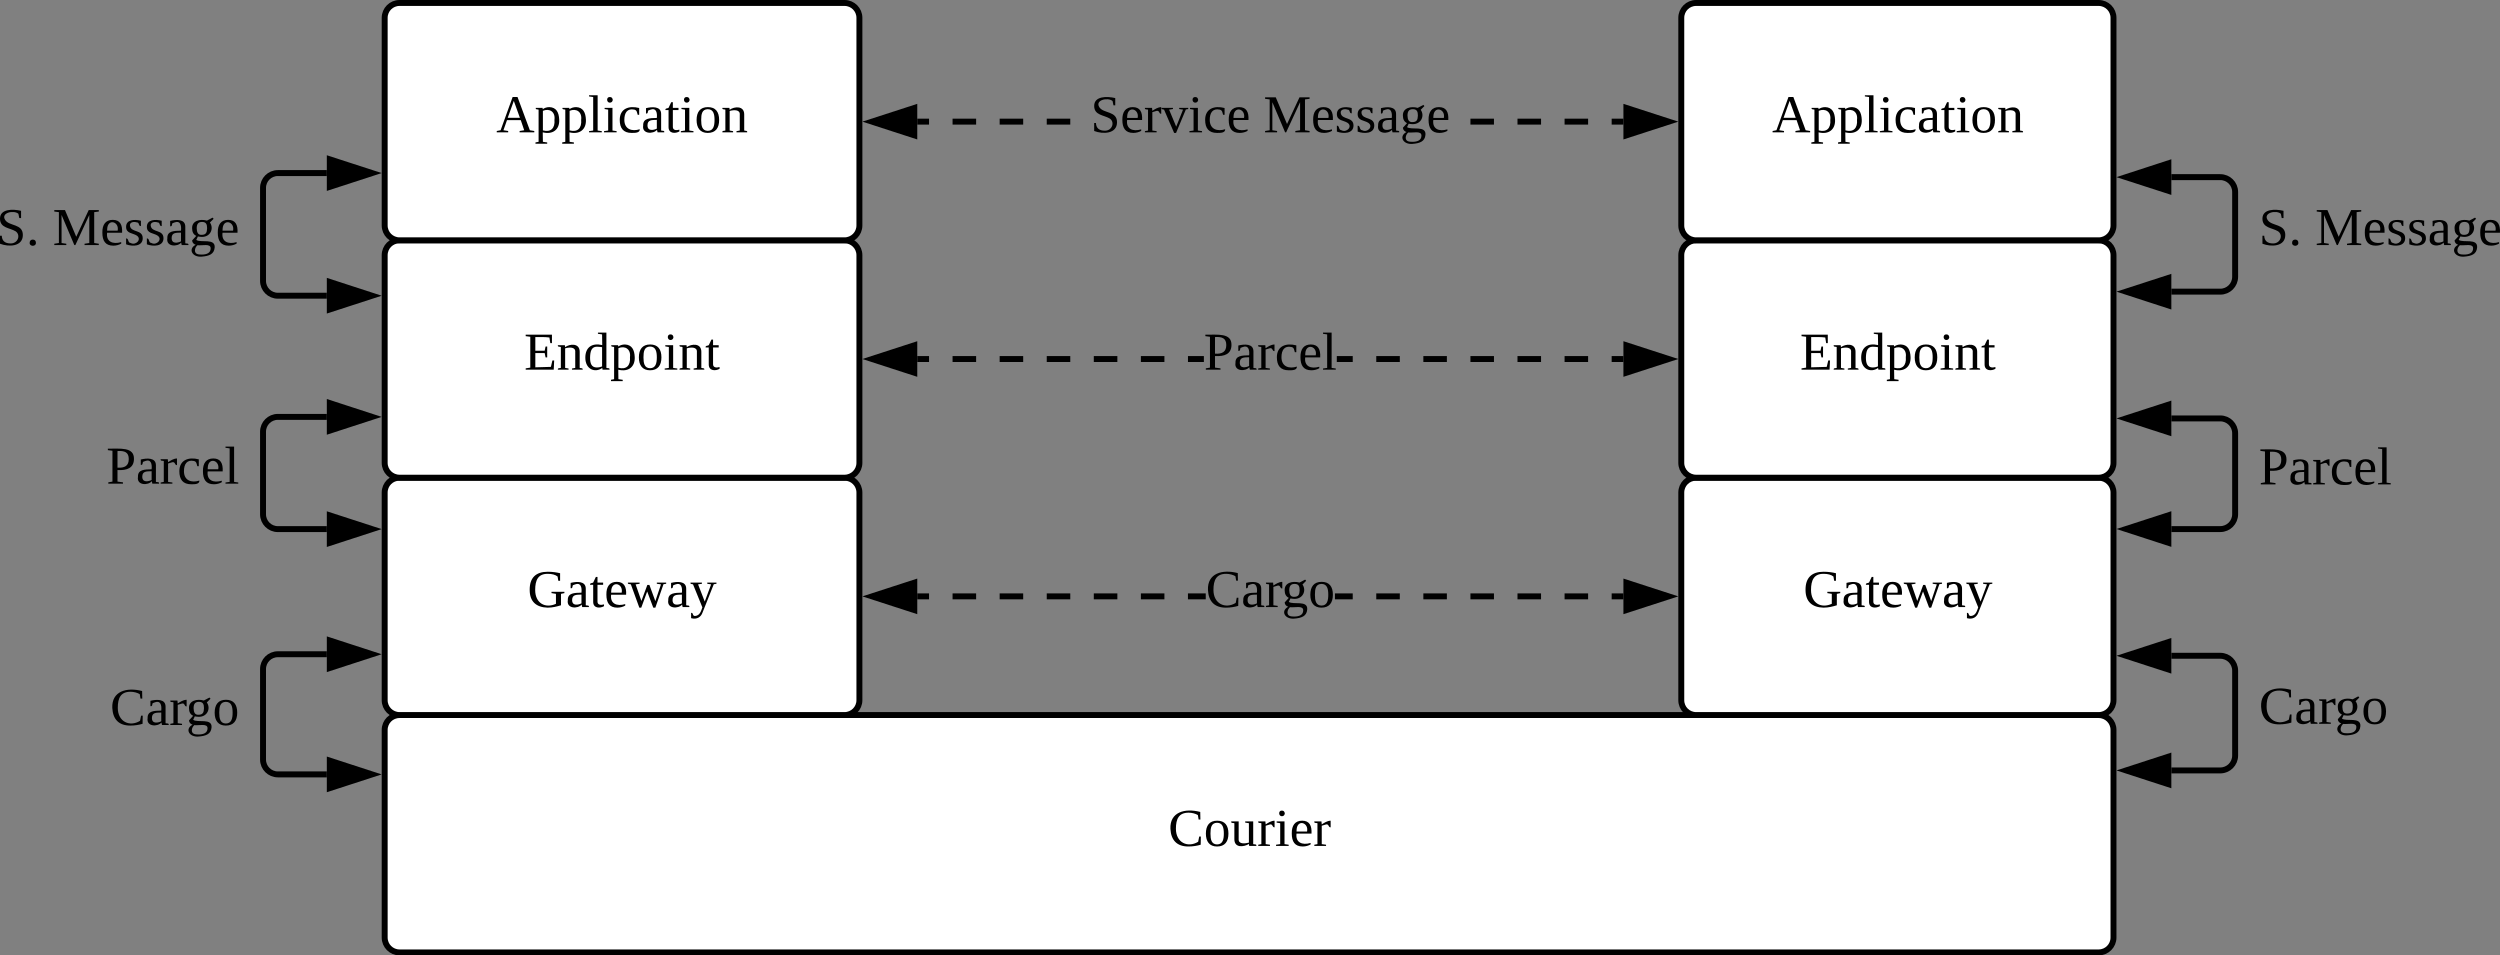 <?xml version="1.0" encoding="UTF-8" standalone="no"?>
<svg
   xmlns:lucid="lucid"
   xmlns:dc="http://purl.org/dc/elements/1.1/"
   xmlns:cc="http://creativecommons.org/ns#"
   xmlns:rdf="http://www.w3.org/1999/02/22-rdf-syntax-ns#"
   xmlns:svg="http://www.w3.org/2000/svg"
   xmlns="http://www.w3.org/2000/svg"
   xmlns:xlink="http://www.w3.org/1999/xlink"
   xmlns:sodipodi="http://sodipodi.sourceforge.net/DTD/sodipodi-0.dtd"
   xmlns:inkscape="http://www.inkscape.org/namespaces/inkscape"
   width="842.589"
   height="322"
   version="1.1"
   id="svg295"
   sodipodi:docname="protocol-layers.svg"
   inkscape:version="0.92.4 (f8dce91, 2019-08-02)">
  <rect width="100%" height="100%" fill="#808080" stroke="none"/>
  <defs
     id="defs299" />
  <sodipodi:namedview
     pagecolor="#ffffff"
     bordercolor="#666666"
     borderopacity="1"
     objecttolerance="10"
     gridtolerance="10"
     guidetolerance="10"
     inkscape:pageopacity="0"
     inkscape:pageshadow="2"
     inkscape:window-width="640"
     inkscape:window-height="480"
     id="namedview297"
     showgrid="false"
     inkscape:zoom="0.35832415"
     inkscape:cx="431.15"
     inkscape:cy="156"
     inkscape:window-x="0"
     inkscape:window-y="0"
     inkscape:window-maximized="0"
     inkscape:current-layer="svg295" />
  <g
     transform="translate(-110.35,-319)"
     lucid:page-tab-id="0_0"
     id="g293">
    <path
       d="m 240,565 c 0,-2.76 2.24,-5 5,-5 h 572.67 c 2.76,0 5,2.24 5,5 v 70 c 0,2.76 -2.24,5 -5,5 H 245 c -2.76,0 -5,-2.24 -5,-5 z"
       id="path2"
       inkscape:connector-curvature="0"
       style="fill:#ffffff;stroke:#000000;stroke-width:2" />
    <use
       xlink:href="#a"
       transform="translate(504.075,604.1)"
       id="use4"
       x="0"
       y="0"
       width="100%"
       height="100%" />
    <path
       d="m 240,485 c 0,-2.76 2.24,-5 5,-5 h 150 c 2.76,0 5,2.24 5,5 v 70 c 0,2.76 -2.24,5 -5,5 H 245 c -2.76,0 -5,-2.24 -5,-5 z"
       id="path6"
       inkscape:connector-curvature="0"
       style="fill:#ffffff;stroke:#000000;stroke-width:2" />
    <use
       xlink:href="#b"
       transform="translate(288.125,523.6)"
       id="use8"
       x="0"
       y="0"
       width="100%"
       height="100%" />
    <path
       d="m 677,485 c 0,-2.76 2.24,-5 5,-5 h 135.67 c 2.76,0 5,2.24 5,5 v 70 c 0,2.76 -2.24,5 -5,5 H 682 c -2.76,0 -5,-2.24 -5,-5 z"
       id="path10"
       inkscape:connector-curvature="0"
       style="fill:#ffffff;stroke:#000000;stroke-width:2" />
    <use
       xlink:href="#b"
       transform="translate(718.129,523.6)"
       id="use12"
       x="0"
       y="0"
       width="100%"
       height="100%" />
    <path
       d="m 240,405 c 0,-2.76 2.24,-5 5,-5 h 150 c 2.76,0 5,2.24 5,5 v 70 c 0,2.76 -2.24,5 -5,5 H 245 c -2.76,0 -5,-2.24 -5,-5 z"
       id="path14"
       inkscape:connector-curvature="0"
       style="fill:#ffffff;stroke:#000000;stroke-width:2" />
    <use
       xlink:href="#c"
       transform="translate(287.025,443.6)"
       id="use16"
       x="0"
       y="0"
       width="100%"
       height="100%" />
    <path
       d="m 677,405 c 0,-2.76 2.24,-5 5,-5 h 135.67 c 2.76,0 5,2.24 5,5 v 70 c 0,2.76 -2.24,5 -5,5 H 682 c -2.76,0 -5,-2.24 -5,-5 z"
       id="path18"
       inkscape:connector-curvature="0"
       style="fill:#ffffff;stroke:#000000;stroke-width:2" />
    <use
       xlink:href="#c"
       transform="translate(717.029,443.6)"
       id="use20"
       x="0"
       y="0"
       width="100%"
       height="100%" />
    <path
       d="m 423.47,521 h -3.97 v -2 h 3.97 z m 15.87,0 h -7.94 v -2 h 7.94 z m 15.86,0 h -7.93 v -2 h 7.93 z m 15.87,0 h -7.93 v -2 h 7.93 z m 15.87,0 H 479 v -2 h 7.94 z m 15.86,0 h -7.93 v -2 h 7.93 z m 13.93,0 h -6 v -2 h 6 z m 65.4,0 h -7.93 v -2 h 7.94 z m 15.87,0 h -7.93 v -2 H 598 Z m 15.87,0 h -7.93 v -2 h 7.93 z m 15.87,0 h -7.94 v -2 h 7.94 z m 15.86,0 h -7.93 v -2 h 7.93 z m 11.9,0 h -3.96 v -2 h 3.96 z m -91.23,0 h -6 v -2 h 6 z M 418.5,524.64 404.24,520 418.5,515.36 Z"
       id="path22"
       inkscape:connector-curvature="0" />
    <path
       d="m 419.5,526 -18.5,-6 18.5,-6 z m -12.03,-6 10.03,3.26 v -6.52 z m 265.3,0 -14.27,4.64 v -9.28 z"
       id="path24"
       inkscape:connector-curvature="0" />
    <path
       d="m 676,520 -18.5,6 v -12 z m -16.5,3.26 10.03,-3.26 -10.03,-3.26 z"
       id="path26"
       inkscape:connector-curvature="0" />
    <use
       xlink:href="#d"
       transform="translate(516.727,523.6)"
       id="use28"
       x="0"
       y="0"
       width="100%"
       height="100%" />
    <path
       d="m 423.47,441 h -3.97 v -2 h 3.97 z m 15.87,0 h -7.94 v -2 h 7.94 z m 15.86,0 h -7.93 v -2 h 7.93 z m 15.87,0 h -7.93 v -2 h 7.93 z m 15.87,0 H 479 v -2 h 7.94 z m 15.86,0 h -7.93 v -2 h 7.93 z m 13.3,0 h -5.36 v -2 h 5.36 z m 66.04,0 h -7.94 v -2 h 7.94 z m 15.86,0 h -7.93 v -2 H 598 Z m 15.87,0 h -7.93 v -2 h 7.93 z m 15.87,0 h -7.94 v -2 h 7.94 z m 15.86,0 h -7.93 v -2 h 7.93 z m 11.9,0 h -3.96 v -2 h 3.96 z m -91.23,0 h -5.37 v -2 h 5.37 z M 418.5,444.64 404.24,440 418.5,435.36 Z"
       id="path30"
       inkscape:connector-curvature="0" />
    <path
       d="m 419.5,446 -18.5,-6 18.5,-6 z m -12.03,-6 10.03,3.26 v -6.52 z m 265.3,0 -14.27,4.64 v -9.28 z"
       id="path32"
       inkscape:connector-curvature="0" />
    <path
       d="m 676,440 -18.5,6 v -12 z m -16.5,3.26 10.03,-3.26 -10.03,-3.26 z"
       id="path34"
       inkscape:connector-curvature="0" />
    <use
       xlink:href="#e"
       transform="translate(516.102,443.6)"
       id="use36"
       x="0"
       y="0"
       width="100%"
       height="100%" />
    <path
       d="m 240,325 c 0,-2.76 2.24,-5 5,-5 h 150 c 2.76,0 5,2.24 5,5 v 70 c 0,2.76 -2.24,5 -5,5 H 245 c -2.76,0 -5,-2.24 -5,-5 z"
       id="path38"
       inkscape:connector-curvature="0"
       style="fill:#ffffff;stroke:#000000;stroke-width:2" />
    <use
       xlink:href="#f"
       transform="translate(277.575,363.6)"
       id="use40"
       x="0"
       y="0"
       width="100%"
       height="100%" />
    <path
       d="m 677,325 c 0,-2.76 2.24,-5 5,-5 h 135.67 c 2.76,0 5,2.24 5,5 v 70 c 0,2.76 -2.24,5 -5,5 H 682 c -2.76,0 -5,-2.24 -5,-5 z"
       id="path42"
       inkscape:connector-curvature="0"
       style="fill:#ffffff;stroke:#000000;stroke-width:2" />
    <use
       xlink:href="#f"
       transform="translate(707.579,363.6)"
       id="use44"
       x="0"
       y="0"
       width="100%"
       height="100%" />
    <path
       d="m 423.47,361 h -3.97 v -2 h 3.97 z m 15.87,0 h -7.94 v -2 h 7.94 z m 15.86,0 h -7.93 v -2 h 7.93 z m 15.87,0 h -7.93 v -2 h 7.93 z m 142.8,0 h -7.93 v -2 h 7.93 z m 15.87,0 h -7.94 v -2 h 7.94 z m 15.86,0 h -7.93 v -2 h 7.93 z m 11.9,0 h -3.96 v -2 h 3.96 z m -239,3.64 -14.26,-4.64 14.26,-4.64 z"
       id="path46"
       inkscape:connector-curvature="0" />
    <path
       d="m 419.5,366 -18.5,-6 18.5,-6 z m -12.03,-6 10.03,3.26 v -6.52 z m 265.3,0 -14.27,4.64 v -9.28 z"
       id="path48"
       inkscape:connector-curvature="0" />
    <path
       d="m 676,360 -18.5,6 v -12 z m -16.5,3.26 10.03,-3.26 -10.03,-3.26 z"
       id="path50"
       inkscape:connector-curvature="0" />
    <use
       xlink:href="#g"
       transform="translate(477.927,363.6)"
       id="use52"
       x="0"
       y="0"
       width="100%"
       height="100%" />
    <use
       xlink:href="#h"
       transform="translate(536.227,363.6)"
       id="use54"
       x="0"
       y="0"
       width="100%"
       height="100%" />
    <path
       d="M 220.5,377.33 H 204 c -2.76,0 -5,2.24 -5,5 v 31.34 c 0,2.76 2.24,5 5,5 h 16.5"
       id="path56"
       inkscape:connector-curvature="0"
       style="fill:none;stroke:#000000;stroke-width:2" />
    <path
       d="m 235.76,377.33 -14.26,4.64 v -9.27 z m 0,41.34 -14.26,4.63 v -9.27 z"
       id="path58"
       inkscape:connector-curvature="0"
       style="stroke:#000000;stroke-width:2" />
    <use
       xlink:href="#i"
       transform="translate(109.15,401.6)"
       id="use60"
       x="0"
       y="0"
       width="100%"
       height="100%" />
    <use
       xlink:href="#j"
       transform="translate(128.15,401.6)"
       id="use62"
       x="0"
       y="0"
       width="100%"
       height="100%" />
    <path
       d="m 842.17,378.7 h 16.5 c 2.76,0 5,2.23 5,5 v 28.6 c 0,2.77 -2.24,5 -5,5 h -16.5"
       id="path64"
       inkscape:connector-curvature="0"
       style="fill:none;stroke:#000000;stroke-width:2" />
    <path
       d="m 826.9,378.7 14.27,-4.65 v 9.27 z m 0,38.6 14.27,-4.63 v 9.27 z"
       id="path66"
       inkscape:connector-curvature="0"
       style="stroke:#000000;stroke-width:2" />
    <use
       xlink:href="#i"
       transform="translate(871.673,401.598)"
       id="use68"
       x="0"
       y="0"
       width="100%"
       height="100%" />
    <use
       xlink:href="#h"
       transform="translate(890.673,401.598)"
       id="use70"
       x="0"
       y="0"
       width="100%"
       height="100%" />
    <path
       d="M 220.5,459.5 H 204 c -2.76,0 -5,2.24 -5,5 v 27.83 c 0,2.76 2.24,5 5,5 h 16.5"
       id="path72"
       inkscape:connector-curvature="0"
       style="fill:none;stroke:#000000;stroke-width:2" />
    <path
       d="m 235.76,459.5 -14.26,4.64 v -9.28 z m 0,37.83 -14.26,4.64 v -9.27 z"
       id="path74"
       inkscape:connector-curvature="0"
       style="stroke:#000000;stroke-width:2" />
    <use
       xlink:href="#k"
       transform="translate(146.2,482.017)"
       id="use76"
       x="0"
       y="0"
       width="100%"
       height="100%" />
    <path
       d="m 842.17,460.02 h 16.5 c 2.76,0 5,2.24 5,5 v 27.3 c 0,2.75 -2.24,5 -5,5 h -16.5"
       id="path78"
       inkscape:connector-curvature="0"
       style="fill:none;stroke:#000000;stroke-width:2" />
    <path
       d="m 826.9,460.02 14.27,-4.63 v 9.26 z m 0,37.28 14.27,-4.63 v 9.27 z"
       id="path80"
       inkscape:connector-curvature="0"
       style="stroke:#000000;stroke-width:2" />
    <use
       xlink:href="#k"
       transform="translate(871.673,482.265)"
       id="use82"
       x="0"
       y="0"
       width="100%"
       height="100%" />
    <path
       d="M 220.5,539.5 H 204 c -2.76,0 -5,2.24 -5,5 V 575 c 0,2.76 2.24,5 5,5 h 16.5"
       id="path84"
       inkscape:connector-curvature="0"
       style="fill:none;stroke:#000000;stroke-width:2" />
    <path
       d="m 235.76,539.5 -14.26,4.64 v -9.28 z m 0,40.5 -14.26,4.63 v -9.27 z"
       id="path86"
       inkscape:connector-curvature="0"
       style="stroke:#000000;stroke-width:2" />
    <use
       xlink:href="#l"
       transform="translate(147.45,563.347)"
       id="use88"
       x="0"
       y="0"
       width="100%"
       height="100%" />
    <path
       d="m 842.17,540.02 h 16.5 c 2.76,0 5,2.24 5,5 v 28.64 c 0,2.76 -2.24,5 -5,5 h -16.5"
       id="path90"
       inkscape:connector-curvature="0"
       style="fill:none;stroke:#000000;stroke-width:2" />
    <path
       d="m 826.9,540.02 14.27,-4.63 v 9.26 z m 0,38.64 14.27,-4.64 v 9.28 z"
       id="path92"
       inkscape:connector-curvature="0"
       style="stroke:#000000;stroke-width:2" />
    <g
       id="g96">
      <use
         xlink:href="#l"
         transform="translate(871.673,562.942)"
         id="use94"
         x="0"
         y="0"
         width="100%"
         height="100%" />
    </g>
    <defs
       id="defs291">
      <path
         d="m 52,-115 c 0,93 80,130 150,87 l 7,-35 h 11 l -1,55 C 196,-1 167,4 136,4 60,4 19,-37 15,-115 10,-228 112,-256 216,-229 l 1,51 h -12 l -5,-30 c -15,-9 -39,-16 -62,-16 -66,0 -86,41 -86,109"
         id="m"
         inkscape:connector-curvature="0" />
      <path
         d="m 90,-170 c 52,0 76,32 76,87 0,54 -24,87 -77,87 -51,0 -75,-34 -75,-87 0,-54 24,-87 76,-87 z m -1,160 c 39,0 46,-35 46,-73 0,-39 -7,-73 -46,-73 -39,1 -44,34 -44,73 0,39 6,72 44,73"
         id="n"
         inkscape:connector-curvature="0" />
      <path
         d="M 124,-13 C 89,8 26,15 26,-45 v -108 c -8,-3 -24,2 -21,-12 h 50 v 118 c -3,37 42,32 69,25 v -131 l -25,-4 v -8 h 54 v 153 c 8,3 24,-2 21,12 h -48"
         id="o"
         inkscape:connector-curvature="0" />
      <path
         d="m 57,-145 c 16,-10 35,-24 60,-25 v 45 c -19,1 -8,-30 -40,-17 l -20,6 v 124 l 29,4 V 0 H 7 v -8 l 21,-4 v -141 c -8,-3 -24,2 -21,-12 h 48"
         id="p"
         inkscape:connector-curvature="0" />
      <path
         d="m 47,-200 c -23,0 -25,-39 0,-38 13,0 18,7 20,19 -1,11 -8,19 -20,19 z m 18,188 28,4 V 0 H 8 v -8 l 28,-4 v -141 l -24,-4 v -8 h 53 v 153"
         id="q"
         inkscape:connector-curvature="0" />
      <path
         d="m 84,-170 c 49,0 66,33 63,87 H 46 c -8,60 38,80 95,63 v 10 C 128,-2 108,4 88,4 34,4 14,-29 14,-84 c -1,-54 22,-86 70,-86 z m 33,73 c 12,-57 -57,-82 -69,-24 -1,7 -2,15 -2,24 h 71"
         id="r"
         inkscape:connector-curvature="0" />
      <g
         id="a">
        <use
           transform="scale(0.05)"
           xlink:href="#m"
           id="use104"
           x="0"
           y="0"
           width="100%"
           height="100%" />
        <use
           transform="matrix(0.05,0,0,0.05,12,0)"
           xlink:href="#n"
           id="use106"
           x="0"
           y="0"
           width="100%"
           height="100%" />
        <use
           transform="matrix(0.05,0,0,0.05,21,0)"
           xlink:href="#o"
           id="use108"
           x="0"
           y="0"
           width="100%"
           height="100%" />
        <use
           transform="matrix(0.05,0,0,0.05,30,0)"
           xlink:href="#p"
           id="use110"
           x="0"
           y="0"
           width="100%"
           height="100%" />
        <use
           transform="matrix(0.05,0,0,0.05,35.95,0)"
           xlink:href="#q"
           id="use112"
           x="0"
           y="0"
           width="100%"
           height="100%" />
        <use
           transform="matrix(0.05,0,0,0.05,40.95,0)"
           xlink:href="#r"
           id="use114"
           x="0"
           y="0"
           width="100%"
           height="100%" />
        <use
           transform="matrix(0.05,0,0,0.05,48.9,0)"
           xlink:href="#p"
           id="use116"
           x="0"
           y="0"
           width="100%"
           height="100%" />
      </g>
      <path
         d="m 52,-115 c 0,90 69,126 140,93 v -67 l -30,-5 v -9 h 87 v 9 l -23,5 v 77 C 199,-4 170,4 136,4 59,2 15,-37 15,-115 c -1,-82 41,-123 122,-123 31,0 59,4 83,10 v 51 h -12 l -5,-29 c -15,-12 -38,-18 -65,-18 -66,-1 -86,42 -86,109"
         id="s"
         inkscape:connector-curvature="0" />
      <path
         d="m 32,-163 c 41,-10 102,-14 102,39 v 112 c 8,3 24,-2 21,12 h -45 l -4,-17 C 83,13 3,13 13,-46 c -2,-50 45,-50 92,-51 4,-36 -5,-70 -42,-56 -6,2 -12,4 -16,6 -4,7 0,23 -15,20 z m 10,116 c 0,41 41,33 63,22 v -59 c -34,1 -63,-1 -63,37"
         id="t"
         inkscape:connector-curvature="0" />
      <path
         d="m 54,-38 c -1,25 24,26 44,20 V -6 C 71,10 25,9 25,-35 V -150 H 4 c -2,-14 14,-10 21,-15 l 18,-38 h 11 v 38 h 38 v 15 H 54 v 112"
         id="u"
         inkscape:connector-curvature="0" />
      <path
         d="M 240,-154 185,4 H 171 L 130,-105 90,4 H 77 L 20,-153 c -7,-3 -23,1 -20,-12 h 79 v 8 l -27,4 39,112 40,-108 h 14 l 40,109 38,-113 -28,-4 v -8 h 63 v 8"
         id="v"
         inkscape:connector-curvature="0" />
      <path
         d="M 161,-154 85,37 C 75,66 49,86 8,75 V 39 C 26,37 14,63 37,60 67,56 75,28 84,2 L 21,-153 c -7,-3 -20,0 -17,-12 h 77 v 8 l -26,4 45,116 43,-116 -26,-4 v -8 h 62 v 8"
         id="w"
         inkscape:connector-curvature="0" />
      <g
         id="b">
        <use
           transform="scale(0.05)"
           xlink:href="#s"
           id="use124"
           x="0"
           y="0"
           width="100%"
           height="100%" />
        <use
           transform="matrix(0.05,0,0,0.05,12.95,0)"
           xlink:href="#t"
           id="use126"
           x="0"
           y="0"
           width="100%"
           height="100%" />
        <use
           transform="matrix(0.05,0,0,0.05,20.9,0)"
           xlink:href="#u"
           id="use128"
           x="0"
           y="0"
           width="100%"
           height="100%" />
        <use
           transform="matrix(0.05,0,0,0.05,25.9,0)"
           xlink:href="#r"
           id="use130"
           x="0"
           y="0"
           width="100%"
           height="100%" />
        <use
           transform="matrix(0.05,0,0,0.05,33.85,0)"
           xlink:href="#v"
           id="use132"
           x="0"
           y="0"
           width="100%"
           height="100%" />
        <use
           transform="matrix(0.05,0,0,0.05,46.8,0)"
           xlink:href="#t"
           id="use134"
           x="0"
           y="0"
           width="100%"
           height="100%" />
        <use
           transform="matrix(0.05,0,0,0.05,54.75,0)"
           xlink:href="#w"
           id="use136"
           x="0"
           y="0"
           width="100%"
           height="100%" />
      </g>
      <path
         d="m 10,-9 31,-5 v -208 l -31,-4 v -10 h 177 v 57 h -11 l -6,-38 c -28,-4 -63,-3 -95,-3 v 92 h 63 l 6,-28 h 11 v 73 h -11 l -6,-29 H 75 v 96 l 105,-3 10,-43 h 12 L 199,0 H 10 v -9"
         id="x"
         inkscape:connector-curvature="0" />
      <path
         d="m 125,-118 c 4,-37 -41,-34 -68,-26 v 132 l 23,4 V 0 H 8 C 5,-13 21,-9 28,-12 v -141 c -7,-3 -23,1 -20,-12 h 47 l 2,13 c 31,-23 98,-29 98,31 v 109 c 7,3 23,-1 20,12 h -72 v -8 l 22,-4 v -106"
         id="y"
         inkscape:connector-curvature="0" />
      <path
         d="m 13,-81 c 0,-71 46,-101 114,-85 l -1,-72 -28,-4 v -8 h 57 v 238 c 8,3 24,-2 21,12 h -47 l -2,-12 C 80,23 13,-1 13,-81 Z m 77,-74 c -37,1 -44,33 -45,74 0,38 9,66 45,66 14,0 27,-3 36,-7 v -130 c -10,-1 -24,-3 -36,-3"
         id="z"
         inkscape:connector-curvature="0" />
      <path
         d="M 166,-85 C 169,-18 122,17 55,0 l 1,64 29,4 v 9 H 6 v -9 l 21,-4 v -217 c -7,-3 -22,1 -19,-12 h 46 l 1,9 c 11,-8 26,-14 45,-14 47,2 64,36 66,85 z M 56,-13 c 53,14 83,-14 78,-72 7,-53 -33,-79 -78,-60 v 132"
         id="A"
         inkscape:connector-curvature="0" />
      <g
         id="c">
        <use
           transform="scale(0.05)"
           xlink:href="#x"
           id="use143"
           x="0"
           y="0"
           width="100%"
           height="100%" />
        <use
           transform="matrix(0.05,0,0,0.05,10.95,0)"
           xlink:href="#y"
           id="use145"
           x="0"
           y="0"
           width="100%"
           height="100%" />
        <use
           transform="matrix(0.05,0,0,0.05,19.95,0)"
           xlink:href="#z"
           id="use147"
           x="0"
           y="0"
           width="100%"
           height="100%" />
        <use
           transform="matrix(0.05,0,0,0.05,28.95,0)"
           xlink:href="#A"
           id="use149"
           x="0"
           y="0"
           width="100%"
           height="100%" />
        <use
           transform="matrix(0.05,0,0,0.05,37.95,0)"
           xlink:href="#n"
           id="use151"
           x="0"
           y="0"
           width="100%"
           height="100%" />
        <use
           transform="matrix(0.05,0,0,0.05,46.95,0)"
           xlink:href="#q"
           id="use153"
           x="0"
           y="0"
           width="100%"
           height="100%" />
        <use
           transform="matrix(0.05,0,0,0.05,51.95,0)"
           xlink:href="#y"
           id="use155"
           x="0"
           y="0"
           width="100%"
           height="100%" />
        <use
           transform="matrix(0.05,0,0,0.05,60.95,0)"
           xlink:href="#u"
           id="use157"
           x="0"
           y="0"
           width="100%"
           height="100%" />
      </g>
      <path
         d="m 141,-152 c 28,39 5,97 -54,97 -9,0 -20,-2 -27,-3 L 49,-35 C 78,-13 179,-49 173,17 169,62 135,74 85,78 21,83 -8,26 45,-2 33,-6 22,-15 21,-31 l 28,-31 c -19,-9 -28,-26 -28,-51 -2,-51 53,-65 100,-52 l 38,-20 7,8 z M 85,64 C 120,64 146,53 146,22 146,-13 89,5 57,1 48,9 41,20 40,35 40,60 59,64 85,64 Z M 52,-113 c 1,26 7,46 35,44 28,-1 34,-16 35,-44 0,-26 -6,-43 -34,-43 -28,0 -36,17 -36,43"
         id="B"
         inkscape:connector-curvature="0" />
      <g
         id="d">
        <use
           transform="scale(0.05)"
           xlink:href="#m"
           id="use161"
           x="0"
           y="0"
           width="100%"
           height="100%" />
        <use
           transform="matrix(0.05,0,0,0.05,12,0)"
           xlink:href="#t"
           id="use163"
           x="0"
           y="0"
           width="100%"
           height="100%" />
        <use
           transform="matrix(0.05,0,0,0.05,19.95,0)"
           xlink:href="#p"
           id="use165"
           x="0"
           y="0"
           width="100%"
           height="100%" />
        <use
           transform="matrix(0.05,0,0,0.05,25.55,0)"
           xlink:href="#B"
           id="use167"
           x="0"
           y="0"
           width="100%"
           height="100%" />
        <use
           transform="matrix(0.05,0,0,0.05,34.55,0)"
           xlink:href="#n"
           id="use169"
           x="0"
           y="0"
           width="100%"
           height="100%" />
      </g>
      <path
         d="m 75,-108 c 48,3 76,-12 76,-58 0,-46 -28,-57 -76,-54 z m 111,-58 c -1,60 -46,78 -111,74 v 78 l 37,5 V 0 H 13 v -9 l 28,-5 v -208 l -31,-4 v -10 c 81,1 178,-14 176,70"
         id="C"
         inkscape:connector-curvature="0" />
      <path
         d="m 45,-84 c 0,64 52,80 104,63 C 150,4 119,4 94,4 38,4 14,-28 14,-84 c 0,-76 62,-98 131,-80 v 46 h -10 c -5,-15 -4,-31 -23,-35 -47,-10 -67,21 -67,69"
         id="D"
         inkscape:connector-curvature="0" />
      <path
         d="m 65,-12 28,4 V 0 H 7 v -8 l 28,-4 v -226 l -28,-4 v -8 h 58 v 238"
         id="E"
         inkscape:connector-curvature="0" />
      <g
         id="e">
        <use
           transform="scale(0.05)"
           xlink:href="#C"
           id="use175"
           x="0"
           y="0"
           width="100%"
           height="100%" />
        <use
           transform="matrix(0.05,0,0,0.05,10,0)"
           xlink:href="#t"
           id="use177"
           x="0"
           y="0"
           width="100%"
           height="100%" />
        <use
           transform="matrix(0.05,0,0,0.05,17.95,0)"
           xlink:href="#p"
           id="use179"
           x="0"
           y="0"
           width="100%"
           height="100%" />
        <use
           transform="matrix(0.05,0,0,0.05,23.9,0)"
           xlink:href="#D"
           id="use181"
           x="0"
           y="0"
           width="100%"
           height="100%" />
        <use
           transform="matrix(0.05,0,0,0.05,31.85,0)"
           xlink:href="#r"
           id="use183"
           x="0"
           y="0"
           width="100%"
           height="100%" />
        <use
           transform="matrix(0.05,0,0,0.05,39.8,0)"
           xlink:href="#E"
           id="use185"
           x="0"
           y="0"
           width="100%"
           height="100%" />
      </g>
      <path
         d="M 81,-9 V 0 H 4 v -9 l 26,-5 81,-224 h 33 l 83,224 30,5 v 9 h -99 v -9 l 31,-5 -23,-68 H 73 l -24,68 z m 38,-203 -41,114 h 82"
         id="F"
         inkscape:connector-curvature="0" />
      <g
         id="f">
        <use
           transform="scale(0.05)"
           xlink:href="#F"
           id="use189"
           x="0"
           y="0"
           width="100%"
           height="100%" />
        <use
           transform="matrix(0.05,0,0,0.05,12.95,0)"
           xlink:href="#A"
           id="use191"
           x="0"
           y="0"
           width="100%"
           height="100%" />
        <use
           transform="matrix(0.05,0,0,0.05,21.95,0)"
           xlink:href="#A"
           id="use193"
           x="0"
           y="0"
           width="100%"
           height="100%" />
        <use
           transform="matrix(0.05,0,0,0.05,30.95,0)"
           xlink:href="#E"
           id="use195"
           x="0"
           y="0"
           width="100%"
           height="100%" />
        <use
           transform="matrix(0.05,0,0,0.05,35.95,0)"
           xlink:href="#q"
           id="use197"
           x="0"
           y="0"
           width="100%"
           height="100%" />
        <use
           transform="matrix(0.05,0,0,0.05,40.95,0)"
           xlink:href="#D"
           id="use199"
           x="0"
           y="0"
           width="100%"
           height="100%" />
        <use
           transform="matrix(0.05,0,0,0.05,48.9,0)"
           xlink:href="#t"
           id="use201"
           x="0"
           y="0"
           width="100%"
           height="100%" />
        <use
           transform="matrix(0.05,0,0,0.05,56.85,0)"
           xlink:href="#u"
           id="use203"
           x="0"
           y="0"
           width="100%"
           height="100%" />
        <use
           transform="matrix(0.05,0,0,0.05,61.85,0)"
           xlink:href="#q"
           id="use205"
           x="0"
           y="0"
           width="100%"
           height="100%" />
        <use
           transform="matrix(0.05,0,0,0.05,66.85,0)"
           xlink:href="#n"
           id="use207"
           x="0"
           y="0"
           width="100%"
           height="100%" />
        <use
           transform="matrix(0.05,0,0,0.05,75.85,0)"
           xlink:href="#y"
           id="use209"
           x="0"
           y="0"
           width="100%"
           height="100%" />
      </g>
      <path
         d="M 178,-68 C 178,11 83,14 24,-9 v -54 h 12 c 1,35 22,52 60,52 50,0 69,-58 33,-82 -39,-24 -105,-21 -105,-85 0,-67 86,-66 142,-53 v 49 h -12 l -6,-29 c -31,-27 -121,-7 -89,42 28,43 119,24 119,101"
         id="G"
         inkscape:connector-curvature="0" />
      <path
         d="M 164,-154 98,4 H 85 L 17,-153 c -7,-3 -20,0 -17,-12 h 77 v 8 l -26,4 48,115 46,-115 -26,-4 v -8 h 61 v 8"
         id="H"
         inkscape:connector-curvature="0" />
      <g
         id="g">
        <use
           transform="scale(0.05)"
           xlink:href="#G"
           id="use214"
           x="0"
           y="0"
           width="100%"
           height="100%" />
        <use
           transform="matrix(0.05,0,0,0.05,10,0)"
           xlink:href="#r"
           id="use216"
           x="0"
           y="0"
           width="100%"
           height="100%" />
        <use
           transform="matrix(0.05,0,0,0.05,17.95,0)"
           xlink:href="#p"
           id="use218"
           x="0"
           y="0"
           width="100%"
           height="100%" />
        <use
           transform="matrix(0.05,0,0,0.05,23.9,0)"
           xlink:href="#H"
           id="use220"
           x="0"
           y="0"
           width="100%"
           height="100%" />
        <use
           transform="matrix(0.05,0,0,0.05,32.9,0)"
           xlink:href="#q"
           id="use222"
           x="0"
           y="0"
           width="100%"
           height="100%" />
        <use
           transform="matrix(0.05,0,0,0.05,37.9,0)"
           xlink:href="#D"
           id="use224"
           x="0"
           y="0"
           width="100%"
           height="100%" />
        <use
           transform="matrix(0.05,0,0,0.05,45.85,0)"
           xlink:href="#r"
           id="use226"
           x="0"
           y="0"
           width="100%"
           height="100%" />
      </g>
      <path
         d="m 152,0 h -7 L 59,-203 v 189 l 32,5 V 0 H 10 v -9 l 31,-5 v -208 l -31,-4 v -10 h 72 l 76,180 84,-180 h 68 v 10 l -31,4 v 208 l 31,5 v 9 h -96 v -9 l 32,-5 v -189"
         id="I"
         inkscape:connector-curvature="0" />
      <path
         d="m 41,-130 c 7,48 86,23 86,84 0,56 -69,57 -112,41 v -40 c 20,0 9,29 31,31 35,19 77,-26 41,-50 -27,-18 -72,-13 -72,-59 0,-50 58,-52 100,-41 v 36 c -19,1 -8,-25 -28,-25 -21,-7 -50,-1 -46,23"
         id="J"
         inkscape:connector-curvature="0" />
      <g
         id="h">
        <use
           transform="scale(0.05)"
           xlink:href="#I"
           id="use231"
           x="0"
           y="0"
           width="100%"
           height="100%" />
        <use
           transform="matrix(0.05,0,0,0.05,16,0)"
           xlink:href="#r"
           id="use233"
           x="0"
           y="0"
           width="100%"
           height="100%" />
        <use
           transform="matrix(0.05,0,0,0.05,23.95,0)"
           xlink:href="#J"
           id="use235"
           x="0"
           y="0"
           width="100%"
           height="100%" />
        <use
           transform="matrix(0.05,0,0,0.05,30.95,0)"
           xlink:href="#J"
           id="use237"
           x="0"
           y="0"
           width="100%"
           height="100%" />
        <use
           transform="matrix(0.05,0,0,0.05,37.95,0)"
           xlink:href="#t"
           id="use239"
           x="0"
           y="0"
           width="100%"
           height="100%" />
        <use
           transform="matrix(0.05,0,0,0.05,45.9,0)"
           xlink:href="#B"
           id="use241"
           x="0"
           y="0"
           width="100%"
           height="100%" />
        <use
           transform="matrix(0.05,0,0,0.05,54.9,0)"
           xlink:href="#r"
           id="use243"
           x="0"
           y="0"
           width="100%"
           height="100%" />
      </g>
      <path
         d="m 45,-37 c 13,0 21,8 21,21 C 67,-2 57,4 45,5 33,4 23,-2 24,-16 c 0,-13 8,-21 21,-21"
         id="K"
         inkscape:connector-curvature="0" />
      <g
         id="i">
        <use
           transform="scale(0.05)"
           xlink:href="#G"
           id="use247"
           x="0"
           y="0"
           width="100%"
           height="100%" />
        <use
           transform="matrix(0.05,0,0,0.05,10,0)"
           xlink:href="#K"
           id="use249"
           x="0"
           y="0"
           width="100%"
           height="100%" />
      </g>
      <g
         id="j">
        <use
           transform="scale(0.05)"
           xlink:href="#I"
           id="use252"
           x="0"
           y="0"
           width="100%"
           height="100%" />
        <use
           transform="matrix(0.05,0,0,0.05,16,0)"
           xlink:href="#r"
           id="use254"
           x="0"
           y="0"
           width="100%"
           height="100%" />
        <use
           transform="matrix(0.05,0,0,0.05,23.95,0)"
           xlink:href="#J"
           id="use256"
           x="0"
           y="0"
           width="100%"
           height="100%" />
        <use
           transform="matrix(0.05,0,0,0.05,30.95,0)"
           xlink:href="#J"
           id="use258"
           x="0"
           y="0"
           width="100%"
           height="100%" />
        <use
           transform="matrix(0.05,0,0,0.05,37.95,0)"
           xlink:href="#t"
           id="use260"
           x="0"
           y="0"
           width="100%"
           height="100%" />
        <use
           transform="matrix(0.05,0,0,0.05,45.9,0)"
           xlink:href="#B"
           id="use262"
           x="0"
           y="0"
           width="100%"
           height="100%" />
        <use
           transform="matrix(0.05,0,0,0.05,54.9,0)"
           xlink:href="#r"
           id="use264"
           x="0"
           y="0"
           width="100%"
           height="100%" />
      </g>
      <g
         id="k">
        <use
           transform="scale(0.05)"
           xlink:href="#C"
           id="use267"
           x="0"
           y="0"
           width="100%"
           height="100%" />
        <use
           transform="matrix(0.05,0,0,0.05,10,0)"
           xlink:href="#t"
           id="use269"
           x="0"
           y="0"
           width="100%"
           height="100%" />
        <use
           transform="matrix(0.05,0,0,0.05,17.95,0)"
           xlink:href="#p"
           id="use271"
           x="0"
           y="0"
           width="100%"
           height="100%" />
        <use
           transform="matrix(0.05,0,0,0.05,23.9,0)"
           xlink:href="#D"
           id="use273"
           x="0"
           y="0"
           width="100%"
           height="100%" />
        <use
           transform="matrix(0.05,0,0,0.05,31.85,0)"
           xlink:href="#r"
           id="use275"
           x="0"
           y="0"
           width="100%"
           height="100%" />
        <use
           transform="matrix(0.05,0,0,0.05,39.8,0)"
           xlink:href="#E"
           id="use277"
           x="0"
           y="0"
           width="100%"
           height="100%" />
      </g>
      <g
         id="l">
        <use
           transform="scale(0.05)"
           xlink:href="#m"
           id="use280"
           x="0"
           y="0"
           width="100%"
           height="100%" />
        <use
           transform="matrix(0.05,0,0,0.05,12,0)"
           xlink:href="#t"
           id="use282"
           x="0"
           y="0"
           width="100%"
           height="100%" />
        <use
           transform="matrix(0.05,0,0,0.05,19.95,0)"
           xlink:href="#p"
           id="use284"
           x="0"
           y="0"
           width="100%"
           height="100%" />
        <use
           transform="matrix(0.05,0,0,0.05,25.55,0)"
           xlink:href="#B"
           id="use286"
           x="0"
           y="0"
           width="100%"
           height="100%" />
        <use
           transform="matrix(0.05,0,0,0.05,34.55,0)"
           xlink:href="#n"
           id="use288"
           x="0"
           y="0"
           width="100%"
           height="100%" />
      </g>
    </defs>
  </g>
</svg>
